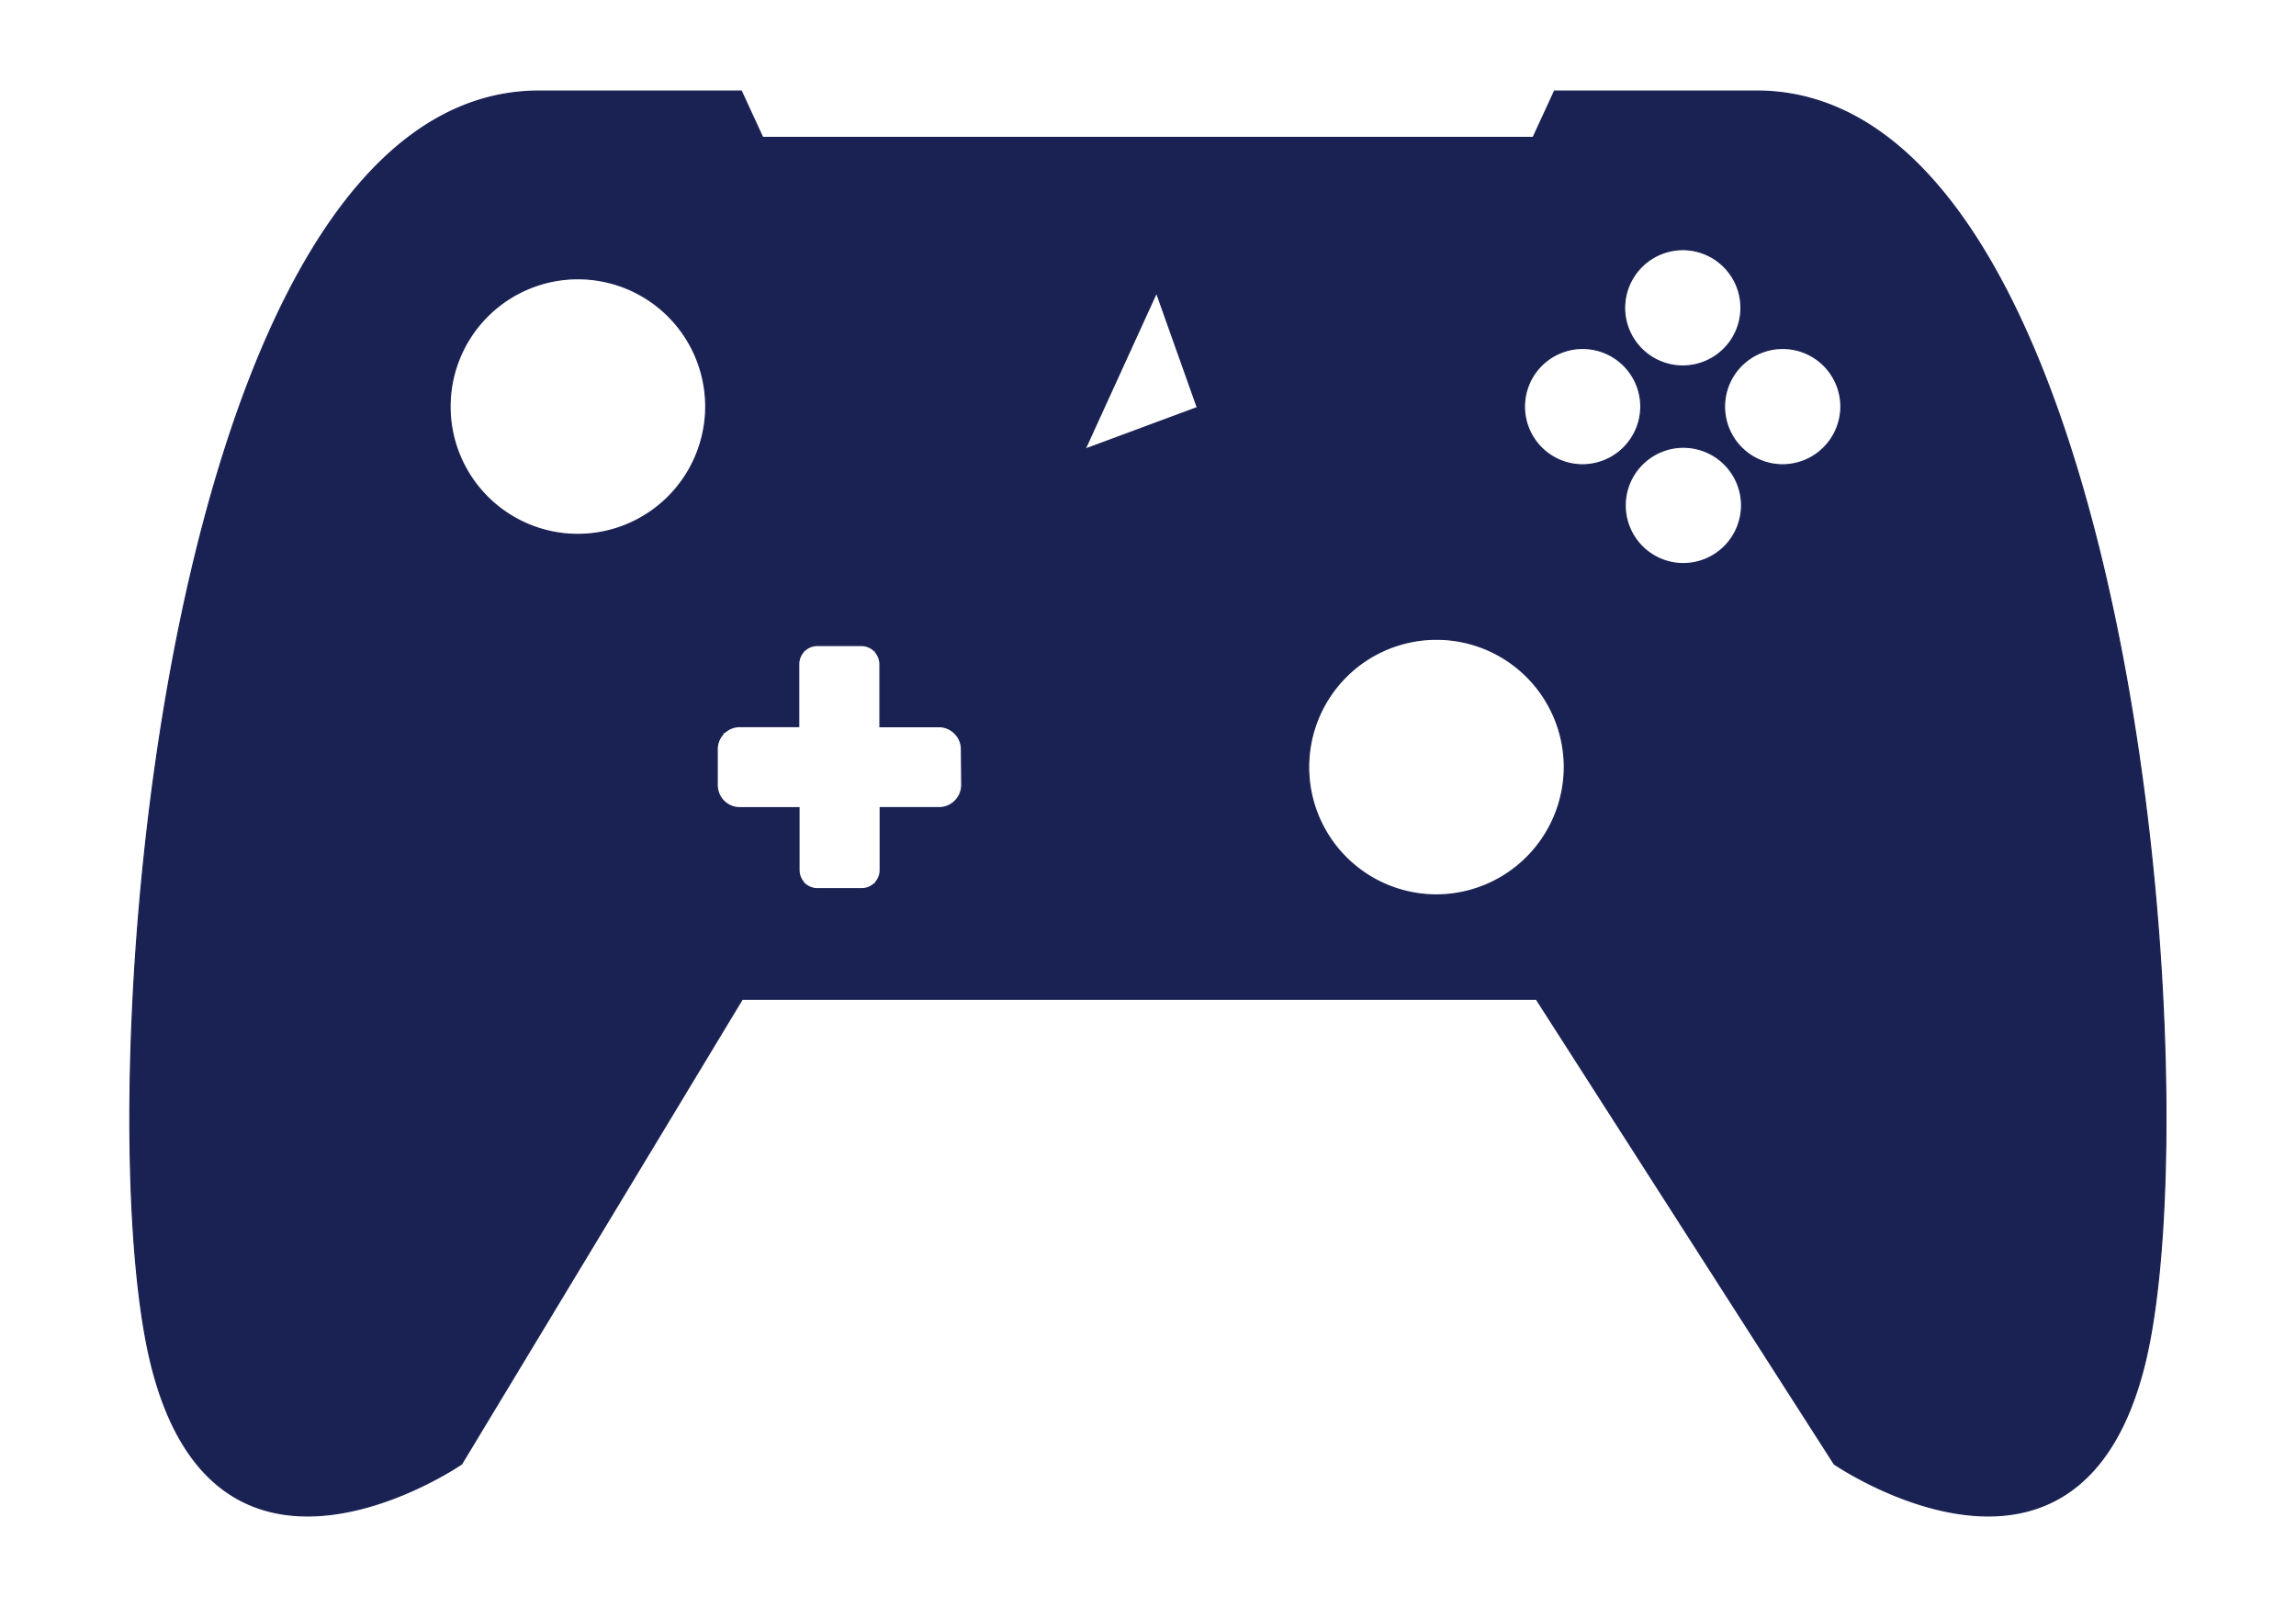 <svg id="Control_1" data-name="Control 1" xmlns="http://www.w3.org/2000/svg" viewBox="0 0 500 350"><defs><style>.cls-1{fill:#1a2253;stroke:#1a2253;stroke-miterlimit:10;stroke-width:0.25px;}</style></defs><title>crosser-control-icon</title><path class="cls-1" d="M382.52,19.83h-44l-4.65,10.09H166.09l-4.65-10.09h-44c-82,0-98.92,218.7-84.55,277.16s67.64,21.87,67.64,21.87l61.11-101.22H334.57l64.86,101.22s53.26,36.59,67.64-21.87S464.53,19.83,382.52,19.83ZM125.69,116.39a27.84,27.84,0,1,1,28-27.83A27.9,27.9,0,0,1,125.69,116.39ZM209.43,171a4.86,4.86,0,0,1-1.25,3.24v.09h-.08a4.86,4.86,0,0,1-3.57,1.57H191.68v13.57a4,4,0,0,1-1,2.69v.24h-.21a4.06,4.06,0,0,1-2.84,1.15H178a4.07,4.07,0,0,1-2.84-1.15H175v-.24a4.07,4.07,0,0,1-1-2.69V175.91H161.09a4.91,4.91,0,0,1-4.9-4.9v-7.86a4.84,4.84,0,0,1,1.25-3.24v-.38h.37a4.87,4.87,0,0,1,3.28-1.28h12.85V144.67a4.09,4.09,0,0,1,1-2.69v-.23h.21a4.08,4.08,0,0,1,2.84-1.16h9.58a4.07,4.07,0,0,1,2.84,1.16h.21V142a4,4,0,0,1,1,2.69v13.58h12.85a4.86,4.86,0,0,1,3.57,1.57h.08v.09a4.84,4.84,0,0,1,1.25,3.24ZM236.3,97.83l15.55-34.07,8.89,25ZM366.52,54.37A12.67,12.67,0,1,1,353.79,67,12.71,12.71,0,0,1,366.52,54.37ZM312.66,194.91a27.84,27.84,0,1,1,28-27.83A27.91,27.91,0,0,1,312.66,194.91Zm31.92-93.68a12.67,12.67,0,1,1,12.74-12.67A12.71,12.71,0,0,1,344.58,101.23Zm21.94,21.52a12.67,12.67,0,1,1,12.74-12.67A12.71,12.71,0,0,1,366.52,122.75Zm21.63-21.52a12.67,12.67,0,1,1,12.74-12.67A12.71,12.71,0,0,1,388.15,101.23Z"/></svg>